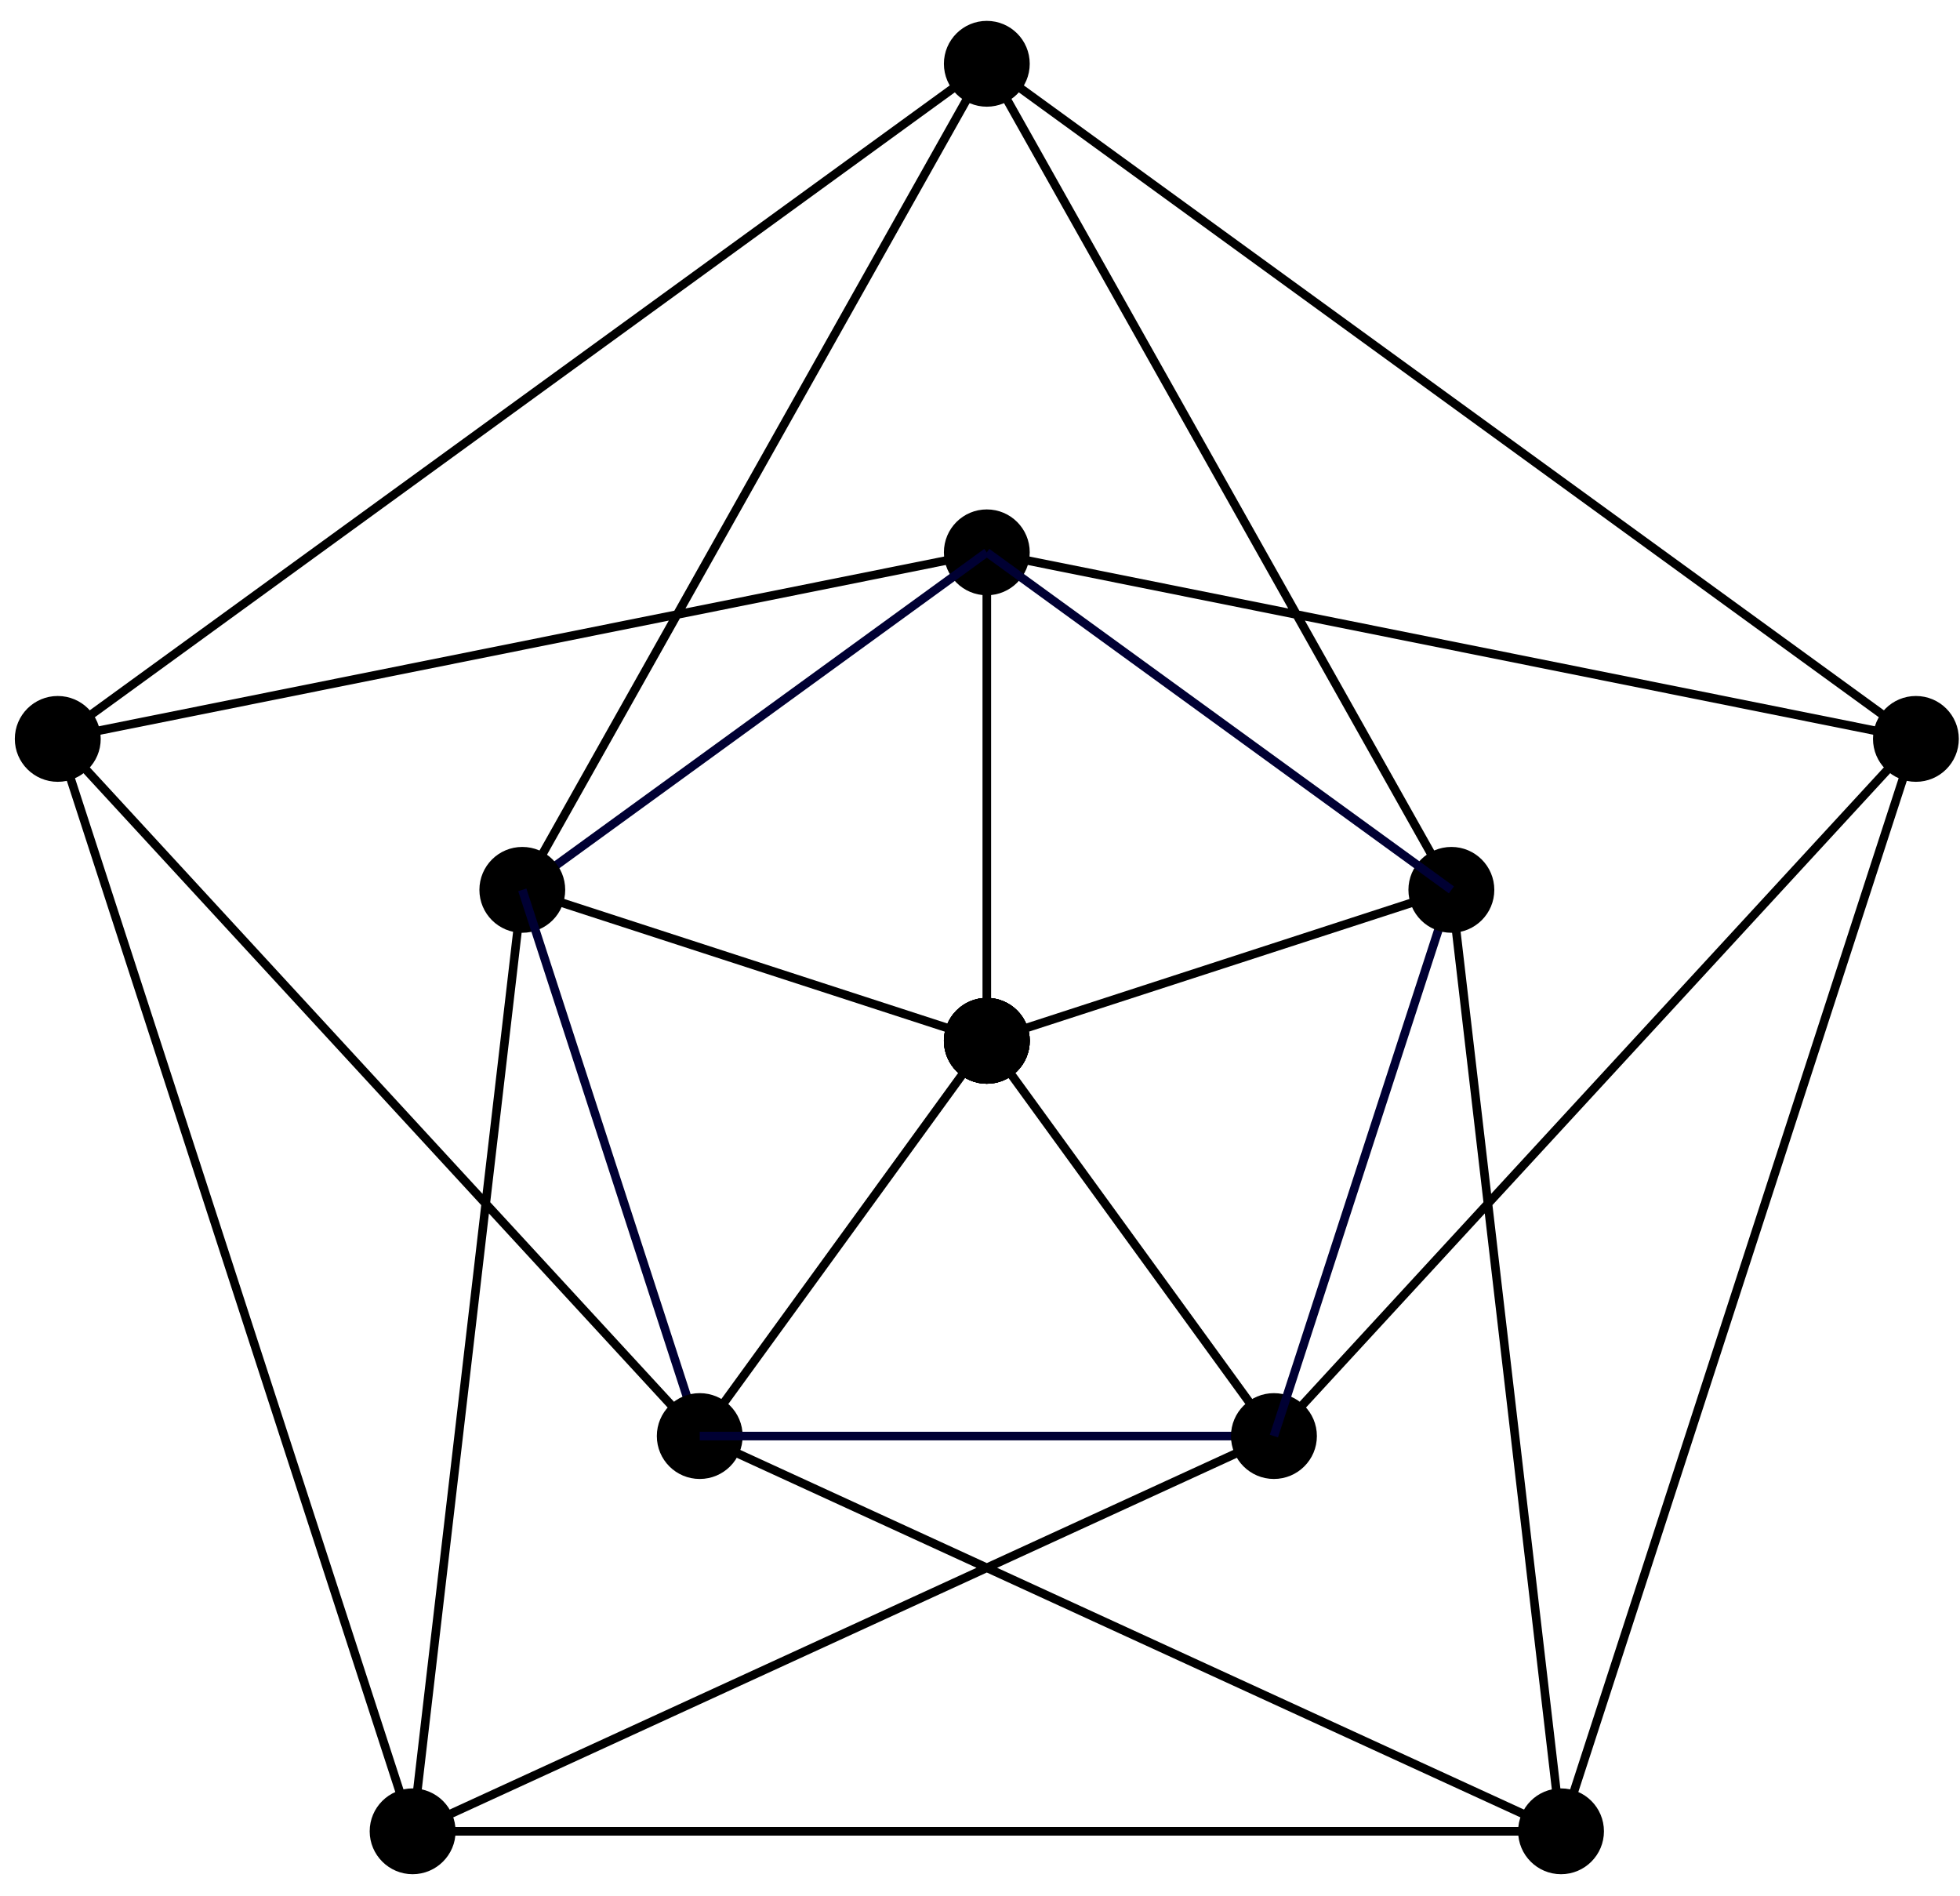 <?xml version="1.0" encoding="UTF-8"?>
<svg xmlns="http://www.w3.org/2000/svg" xmlns:xlink="http://www.w3.org/1999/xlink" width="91pt" height="88pt" viewBox="0 0 91 88" version="1.1">
<g id="surface1">
<path style="fill:none;stroke-width:0.399;stroke-linecap:butt;stroke-linejoin:miter;stroke:rgb(0%,0%,0%);stroke-opacity:1;stroke-miterlimit:10;" d="M -0.001 0.001 L -0.001 22.676 L -43.137 14.016 L -0.001 45.356 L -21.567 7.008 " transform="matrix(1,0,0,-1,45.817,48.317)"/>
<path style=" stroke:none;fill-rule:nonzero;fill:rgb(0%,0%,0%);fill-opacity:1;" d="M 47.809 48.316 C 47.809 47.215 46.918 46.324 45.816 46.324 C 44.715 46.324 43.824 47.215 43.824 48.316 C 43.824 49.418 44.715 50.309 45.816 50.309 C 46.918 50.309 47.809 49.418 47.809 48.316 Z M 47.809 48.316 "/>
<path style=" stroke:none;fill-rule:nonzero;fill:rgb(0%,0%,0%);fill-opacity:1;" d="M 47.809 25.641 C 47.809 24.539 46.918 23.648 45.816 23.648 C 44.715 23.648 43.824 24.539 43.824 25.641 C 43.824 26.738 44.715 27.633 45.816 27.633 C 46.918 27.633 47.809 26.738 47.809 25.641 Z M 47.809 25.641 "/>
<path style=" stroke:none;fill-rule:nonzero;fill:rgb(0%,0%,0%);fill-opacity:1;" d="M 4.676 34.301 C 4.676 33.199 3.781 32.309 2.68 32.309 C 1.582 32.309 0.688 33.199 0.688 34.301 C 0.688 35.402 1.582 36.293 2.68 36.293 C 3.781 36.293 4.676 35.402 4.676 34.301 Z M 4.676 34.301 "/>
<path style="fill:none;stroke-width:0.399;stroke-linecap:butt;stroke-linejoin:miter;stroke:rgb(0%,0%,20%);stroke-opacity:1;stroke-miterlimit:10;" d="M -0.001 22.676 L -21.567 7.008 " transform="matrix(1,0,0,-1,45.817,48.317)"/>
<path style="fill:none;stroke-width:0.399;stroke-linecap:butt;stroke-linejoin:miter;stroke:rgb(0%,0%,0%);stroke-opacity:1;stroke-miterlimit:10;" d="M -0.001 0.001 L -21.567 7.008 L -26.661 -36.695 L -43.137 14.016 L -13.329 -18.347 " transform="matrix(1,0,0,-1,45.817,48.317)"/>
<path style=" stroke:none;fill-rule:nonzero;fill:rgb(0%,0%,0%);fill-opacity:1;" d="M 47.809 48.316 C 47.809 47.215 46.918 46.324 45.816 46.324 C 44.715 46.324 43.824 47.215 43.824 48.316 C 43.824 49.418 44.715 50.309 45.816 50.309 C 46.918 50.309 47.809 49.418 47.809 48.316 Z M 47.809 48.316 "/>
<path style=" stroke:none;fill-rule:nonzero;fill:rgb(0%,0%,0%);fill-opacity:1;" d="M 26.242 41.309 C 26.242 40.207 25.352 39.316 24.25 39.316 C 23.148 39.316 22.258 40.207 22.258 41.309 C 22.258 42.41 23.148 43.301 24.25 43.301 C 25.352 43.301 26.242 42.41 26.242 41.309 Z M 26.242 41.309 "/>
<path style=" stroke:none;fill-rule:nonzero;fill:rgb(0%,0%,0%);fill-opacity:1;" d="M 21.152 85.012 C 21.152 83.91 20.258 83.02 19.156 83.02 C 18.059 83.02 17.164 83.91 17.164 85.012 C 17.164 86.109 18.059 87.004 19.156 87.004 C 20.258 87.004 21.152 86.109 21.152 85.012 Z M 21.152 85.012 "/>
<path style="fill:none;stroke-width:0.399;stroke-linecap:butt;stroke-linejoin:miter;stroke:rgb(0%,0%,20%);stroke-opacity:1;stroke-miterlimit:10;" d="M -21.567 7.008 L -13.329 -18.347 " transform="matrix(1,0,0,-1,45.817,48.317)"/>
<path style="fill:none;stroke-width:0.399;stroke-linecap:butt;stroke-linejoin:miter;stroke:rgb(0%,0%,0%);stroke-opacity:1;stroke-miterlimit:10;" d="M -0.001 0.001 L -13.329 -18.347 L 26.66 -36.695 L -26.661 -36.695 L 13.328 -18.347 " transform="matrix(1,0,0,-1,45.817,48.317)"/>
<path style=" stroke:none;fill-rule:nonzero;fill:rgb(0%,0%,0%);fill-opacity:1;" d="M 47.809 48.316 C 47.809 47.215 46.918 46.324 45.816 46.324 C 44.715 46.324 43.824 47.215 43.824 48.316 C 43.824 49.418 44.715 50.309 45.816 50.309 C 46.918 50.309 47.809 49.418 47.809 48.316 Z M 47.809 48.316 "/>
<path style=" stroke:none;fill-rule:nonzero;fill:rgb(0%,0%,0%);fill-opacity:1;" d="M 34.48 66.664 C 34.48 65.562 33.59 64.672 32.488 64.672 C 31.387 64.672 30.496 65.562 30.496 66.664 C 30.496 67.766 31.387 68.656 32.488 68.656 C 33.59 68.656 34.48 67.766 34.48 66.664 Z M 34.48 66.664 "/>
<path style=" stroke:none;fill-rule:nonzero;fill:rgb(0%,0%,0%);fill-opacity:1;" d="M 74.469 85.012 C 74.469 83.91 73.578 83.02 72.477 83.02 C 71.375 83.02 70.484 83.91 70.484 85.012 C 70.484 86.109 71.375 87.004 72.477 87.004 C 73.578 87.004 74.469 86.109 74.469 85.012 Z M 74.469 85.012 "/>
<path style="fill:none;stroke-width:0.399;stroke-linecap:butt;stroke-linejoin:miter;stroke:rgb(0%,0%,20%);stroke-opacity:1;stroke-miterlimit:10;" d="M -13.329 -18.347 L 13.328 -18.347 " transform="matrix(1,0,0,-1,45.817,48.317)"/>
<path style="fill:none;stroke-width:0.399;stroke-linecap:butt;stroke-linejoin:miter;stroke:rgb(0%,0%,0%);stroke-opacity:1;stroke-miterlimit:10;" d="M -0.001 0.001 L 13.328 -18.347 L 43.136 14.016 L 26.66 -36.695 L 21.57 7.008 " transform="matrix(1,0,0,-1,45.817,48.317)"/>
<path style=" stroke:none;fill-rule:nonzero;fill:rgb(0%,0%,0%);fill-opacity:1;" d="M 47.809 48.316 C 47.809 47.215 46.918 46.324 45.816 46.324 C 44.715 46.324 43.824 47.215 43.824 48.316 C 43.824 49.418 44.715 50.309 45.816 50.309 C 46.918 50.309 47.809 49.418 47.809 48.316 Z M 47.809 48.316 "/>
<path style=" stroke:none;fill-rule:nonzero;fill:rgb(0%,0%,0%);fill-opacity:1;" d="M 61.141 66.664 C 61.141 65.562 60.246 64.672 59.145 64.672 C 58.047 64.672 57.152 65.562 57.152 66.664 C 57.152 67.766 58.047 68.656 59.145 68.656 C 60.246 68.656 61.141 67.766 61.141 66.664 Z M 61.141 66.664 "/>
<path style=" stroke:none;fill-rule:nonzero;fill:rgb(0%,0%,0%);fill-opacity:1;" d="M 90.945 34.301 C 90.945 33.199 90.055 32.309 88.953 32.309 C 87.852 32.309 86.961 33.199 86.961 34.301 C 86.961 35.402 87.852 36.293 88.953 36.293 C 90.055 36.293 90.945 35.402 90.945 34.301 Z M 90.945 34.301 "/>
<path style="fill:none;stroke-width:0.399;stroke-linecap:butt;stroke-linejoin:miter;stroke:rgb(0%,0%,20%);stroke-opacity:1;stroke-miterlimit:10;" d="M 13.328 -18.347 L 21.57 7.008 " transform="matrix(1,0,0,-1,45.817,48.317)"/>
<path style="fill:none;stroke-width:0.399;stroke-linecap:butt;stroke-linejoin:miter;stroke:rgb(0%,0%,0%);stroke-opacity:1;stroke-miterlimit:10;" d="M -0.001 0.001 L 21.57 7.008 L -0.001 45.356 L 43.136 14.016 L -0.001 22.676 " transform="matrix(1,0,0,-1,45.817,48.317)"/>
<path style=" stroke:none;fill-rule:nonzero;fill:rgb(0%,0%,0%);fill-opacity:1;" d="M 47.809 48.316 C 47.809 47.215 46.918 46.324 45.816 46.324 C 44.715 46.324 43.824 47.215 43.824 48.316 C 43.824 49.418 44.715 50.309 45.816 50.309 C 46.918 50.309 47.809 49.418 47.809 48.316 Z M 47.809 48.316 "/>
<path style=" stroke:none;fill-rule:nonzero;fill:rgb(0%,0%,0%);fill-opacity:1;" d="M 69.379 41.309 C 69.379 40.207 68.484 39.316 67.387 39.316 C 66.285 39.316 65.391 40.207 65.391 41.309 C 65.391 42.41 66.285 43.301 67.387 43.301 C 68.484 43.301 69.379 42.41 69.379 41.309 Z M 69.379 41.309 "/>
<path style=" stroke:none;fill-rule:nonzero;fill:rgb(0%,0%,0%);fill-opacity:1;" d="M 47.809 2.961 C 47.809 1.863 46.918 0.969 45.816 0.969 C 44.715 0.969 43.824 1.863 43.824 2.961 C 43.824 4.062 44.715 4.953 45.816 4.953 C 46.918 4.953 47.809 4.062 47.809 2.961 Z M 47.809 2.961 "/>
<path style="fill:none;stroke-width:0.399;stroke-linecap:butt;stroke-linejoin:miter;stroke:rgb(0%,0%,20%);stroke-opacity:1;stroke-miterlimit:10;" d="M 21.57 7.008 L -0.001 22.676 " transform="matrix(1,0,0,-1,45.817,48.317)"/>
</g>
</svg>
